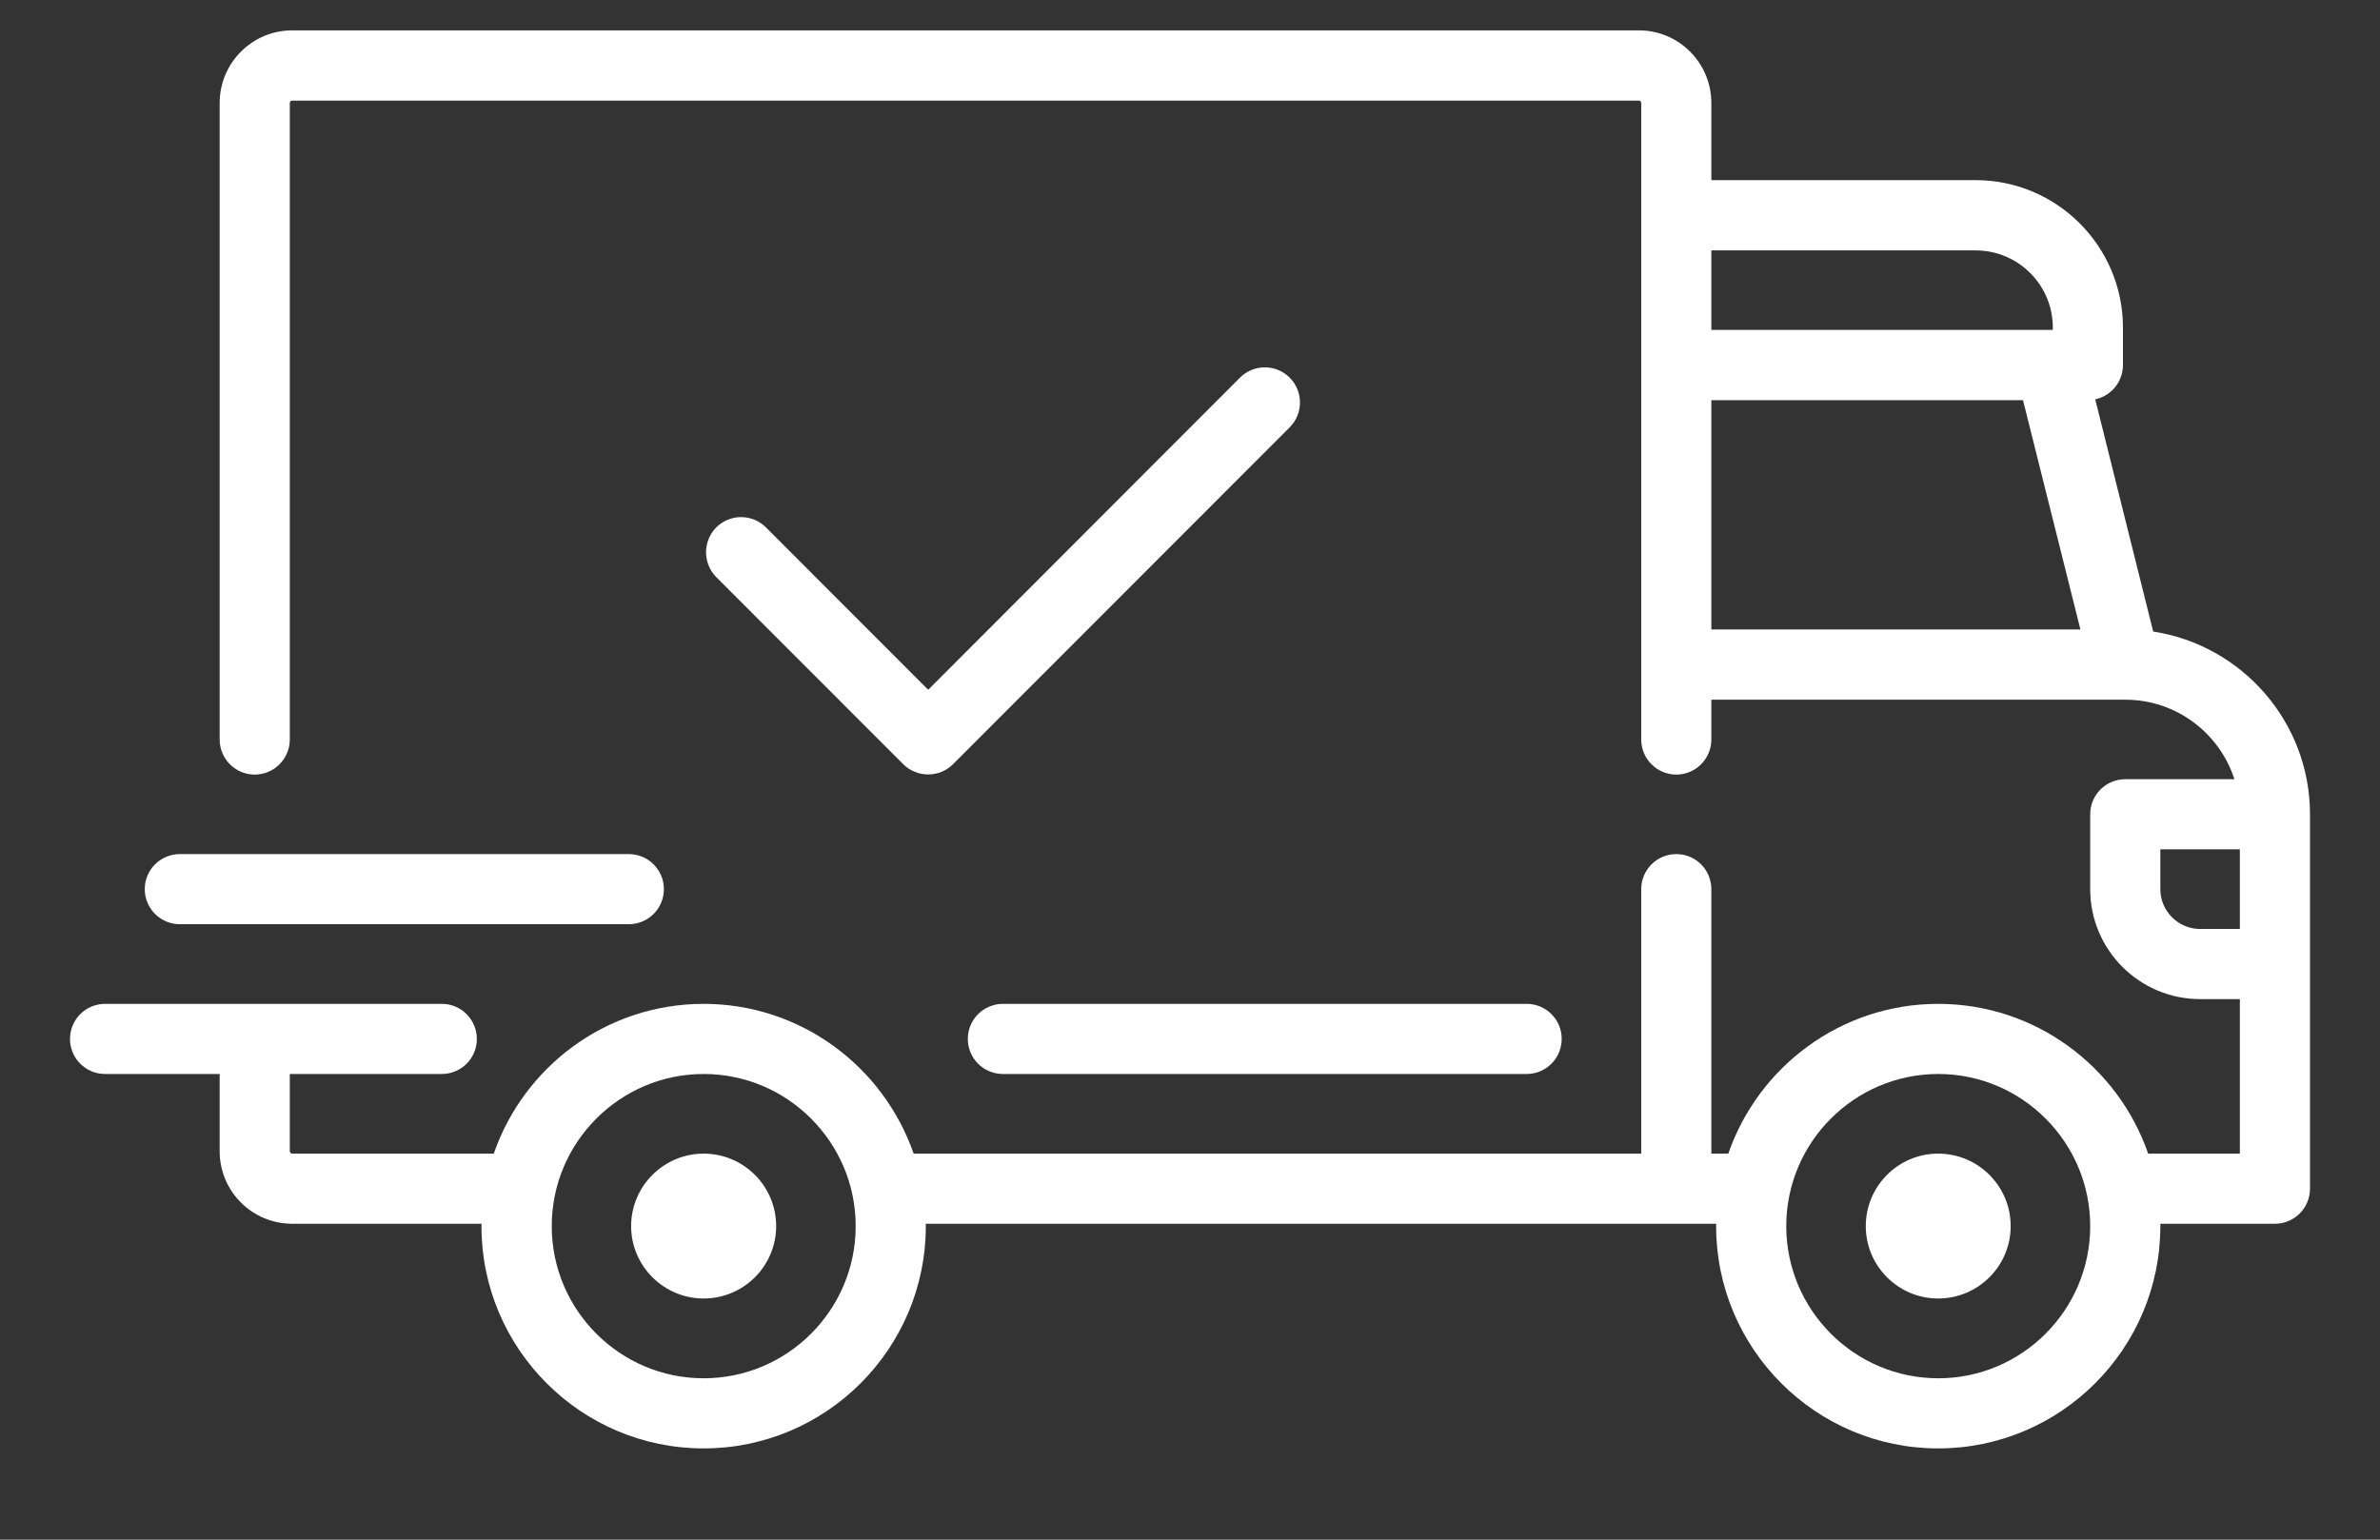 <svg width="17" height="11" viewBox="0 0 17 11" fill="none" xmlns="http://www.w3.org/2000/svg">
<rect x="0" y="0" width="17" height="11" fill="#333333" stroke="none"/>
<path d="M15.38 4.512L14.966 2.853C15.079 2.829 15.164 2.728 15.164 2.608V2.34C15.164 1.76 14.692 1.287 14.112 1.287H12.224V0.736C12.224 0.45 11.992 0.217 11.707 0.217H2.087C1.801 0.217 1.569 0.45 1.569 0.736V5.283C1.569 5.421 1.681 5.534 1.819 5.534C1.958 5.534 2.07 5.421 2.07 5.283V0.736C2.07 0.726 2.077 0.719 2.087 0.719H11.707C11.716 0.719 11.723 0.726 11.723 0.736V5.283C11.723 5.421 11.835 5.534 11.974 5.534C12.112 5.534 12.224 5.421 12.224 5.283V4.999H15.18C15.18 4.999 15.18 4.999 15.18 4.999C15.181 4.999 15.181 4.999 15.181 4.999C15.545 4.999 15.854 5.238 15.96 5.567H15.181C15.042 5.567 14.93 5.679 14.93 5.818V6.353C14.93 6.786 15.282 7.138 15.715 7.138H15.999V8.242H15.344C15.129 7.62 14.538 7.172 13.844 7.172C13.151 7.172 12.56 7.62 12.345 8.242H12.224V6.353C12.224 6.214 12.112 6.102 11.974 6.102C11.835 6.102 11.723 6.214 11.723 6.353V8.242H6.526C6.31 7.62 5.72 7.172 5.026 7.172C4.332 7.172 3.742 7.62 3.527 8.242H2.087C2.077 8.242 2.07 8.234 2.07 8.225V7.673H3.156C3.294 7.673 3.406 7.561 3.406 7.423C3.406 7.284 3.294 7.172 3.156 7.172H0.751C0.612 7.172 0.5 7.284 0.5 7.423C0.5 7.561 0.612 7.673 0.751 7.673H1.569V8.225C1.569 8.511 1.801 8.743 2.087 8.743H3.44C3.44 8.749 3.439 8.754 3.439 8.76C3.439 9.636 4.151 10.348 5.026 10.348C5.901 10.348 6.613 9.636 6.613 8.76C6.613 8.754 6.612 8.749 6.612 8.743H12.258C12.258 8.749 12.258 8.754 12.258 8.76C12.258 9.636 12.97 10.348 13.844 10.348C14.719 10.348 15.431 9.636 15.431 8.76C15.431 8.754 15.431 8.749 15.431 8.743H16.249C16.388 8.743 16.5 8.631 16.5 8.492V5.818C16.5 5.157 16.013 4.609 15.38 4.512ZM12.224 1.789H14.112C14.416 1.789 14.663 2.036 14.663 2.34V2.357H12.224V1.789ZM12.224 4.497V2.859H14.45L14.86 4.497H12.224ZM5.026 9.847C4.428 9.847 3.941 9.359 3.941 8.76C3.941 8.161 4.428 7.673 5.026 7.673C5.625 7.673 6.112 8.161 6.112 8.76C6.112 9.359 5.625 9.847 5.026 9.847ZM13.845 9.847C13.246 9.847 12.759 9.359 12.759 8.76C12.759 8.161 13.246 7.673 13.845 7.673C14.443 7.673 14.93 8.161 14.93 8.76C14.93 9.359 14.443 9.847 13.845 9.847ZM15.999 6.637H15.715C15.559 6.637 15.431 6.509 15.431 6.353V6.068H15.999V6.637H15.999Z" fill="white"/>
<path d="M5.026 8.242C4.741 8.242 4.508 8.474 4.508 8.76C4.508 9.045 4.741 9.277 5.026 9.277C5.312 9.277 5.544 9.045 5.544 8.76C5.544 8.474 5.312 8.242 5.026 8.242Z" fill="white"/>
<path d="M13.844 8.242C13.559 8.242 13.327 8.474 13.327 8.76C13.327 9.045 13.559 9.277 13.844 9.277C14.13 9.277 14.362 9.045 14.362 8.76C14.362 8.474 14.13 8.242 13.844 8.242Z" fill="white"/>
<path d="M10.905 7.172H7.164C7.025 7.172 6.913 7.284 6.913 7.422C6.913 7.561 7.025 7.673 7.164 7.673H10.905C11.043 7.673 11.155 7.561 11.155 7.422C11.155 7.284 11.043 7.172 10.905 7.172Z" fill="white"/>
<path d="M4.491 6.102H1.285C1.146 6.102 1.034 6.214 1.034 6.352C1.034 6.491 1.146 6.603 1.285 6.603H4.491C4.63 6.603 4.742 6.491 4.742 6.352C4.742 6.214 4.63 6.102 4.491 6.102Z" fill="white"/>
<path d="M9.212 2.698C9.114 2.6 8.955 2.6 8.857 2.698L6.63 4.928L5.471 3.768C5.373 3.67 5.214 3.67 5.116 3.768C5.019 3.866 5.019 4.025 5.116 4.123L6.452 5.46C6.501 5.509 6.566 5.533 6.63 5.533C6.694 5.533 6.758 5.509 6.807 5.46L9.212 3.053C9.31 2.955 9.31 2.796 9.212 2.698Z" fill="white"/>
</svg>
